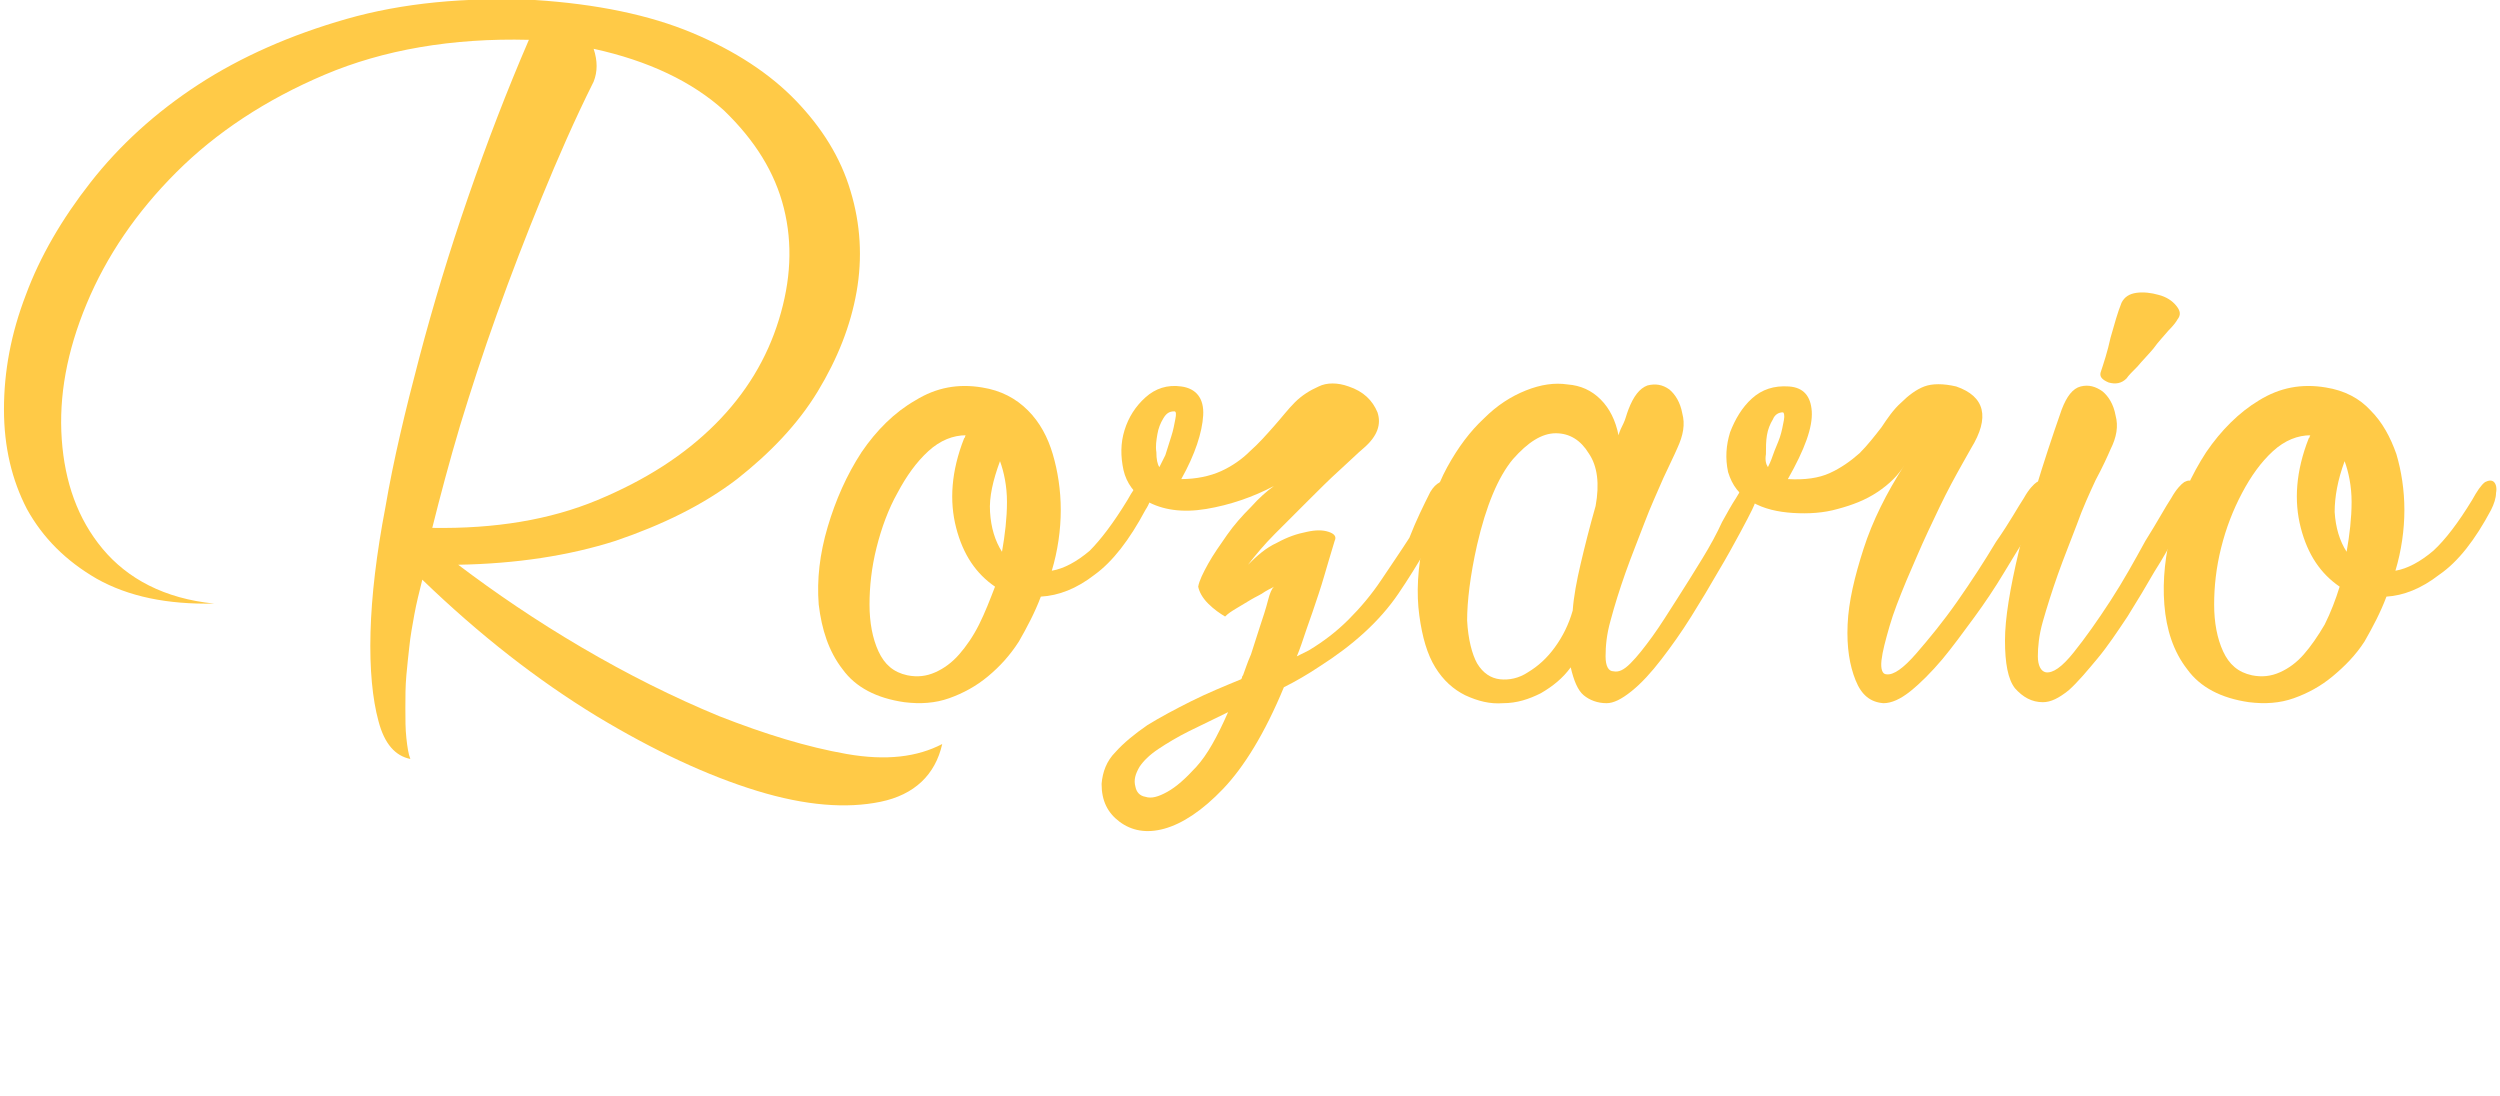 <svg version="1.1" xmlns="http://www.w3.org/2000/svg" xmlns:xlink="http://www.w3.org/1999/xlink" x="0px" y="0px" viewBox="0 0 251 110" enable-background="new 0 0 251 110" xml:space="preserve">
	<g>
		<path fill="#ffca47" d="M46,56.7c3.7,2.8,7.8,5.6,12.4,8.3c4.6,2.7,9.2,5,13.8,6.9c4.6,1.8,8.8,3.1,12.8,3.8c4,0.7,7.1,0.3,9.6-1
			c-0.7,3.1-2.8,5.1-6.2,5.8c-3.4,0.7-7.5,0.4-12.4-1.1c-4.9-1.5-10.3-4-16.1-7.5c-5.9-3.6-11.7-8.1-17.5-13.7
			c-0.3,1.2-0.6,2.4-0.8,3.5c-0.2,1.1-0.4,2.2-0.5,3.2c-0.1,0.9-0.2,1.8-0.3,2.9c-0.1,1.1-0.1,2.2-0.1,3.3c0,1.1,0,2.1,0.1,3
			c0.1,0.9,0.2,1.6,0.4,2.1c-1.5-0.3-2.6-1.5-3.2-3.8c-0.6-2.2-0.9-5.2-0.8-8.9c0.1-3.7,0.6-7.9,1.5-12.6c0.8-4.7,2-9.7,3.4-15
			c1.4-5.3,3-10.6,4.9-16.1c1.9-5.5,3.9-10.7,6.1-15.8c-7.7-0.2-14.6,1-20.5,3.5c-5.9,2.5-10.9,5.8-14.9,9.8s-7,8.4-9,13.2
			c-2,4.8-2.8,9.3-2.5,13.6c0.3,4.3,1.6,8,4.1,11s6.2,5,11.2,5.5c-4.7,0.1-8.6-0.7-11.8-2.5c-3.1-1.8-5.4-4.1-7-7
			c-1.5-2.9-2.3-6.2-2.3-10c0-3.8,0.7-7.6,2.2-11.5C4,25.8,6.2,22,9.1,18.3s6.5-7,10.8-9.8c4.3-2.8,9.3-5,14.9-6.6
			c5.6-1.6,11.9-2.2,18.9-1.9c6.2,0.4,11.5,1.5,15.8,3.3c4.3,1.8,7.8,4.1,10.4,6.8c2.6,2.7,4.5,5.7,5.5,9.1c1,3.3,1.2,6.7,0.6,10.1
			c-0.6,3.4-1.9,6.7-3.9,10c-2,3.3-4.8,6.2-8.1,8.8c-3.4,2.6-7.5,4.6-12.2,6.2C57.1,55.8,51.8,56.6,46,56.7z M43.4,53
			c6.3,0.1,11.8-0.8,16.6-2.8c4.8-2,8.7-4.5,11.8-7.6c3.1-3.1,5.2-6.6,6.4-10.5c1.2-3.9,1.4-7.6,0.5-11.2c-0.9-3.6-2.9-6.8-6-9.8
			c-3.2-2.9-7.6-5-13.1-6.2C60,6.1,60,7.2,59.6,8.2c-1.9,3.8-3.6,7.7-5.2,11.6c-1.6,3.9-3.1,7.8-4.5,11.7c-1.4,3.9-2.6,7.6-3.7,11.2
			C45.1,46.4,44.2,49.8,43.4,53z"/>
		<path fill="#ffca47" d="M113.2,50.2c0.5-0.9,0.9-1.5,1.3-1.8c0.4-0.2,0.7-0.2,0.9,0c0.2,0.2,0.3,0.6,0.2,1.1c0,0.5-0.2,1.1-0.6,1.7
			c-1.6,3-3.3,5.2-5.1,6.5c-1.8,1.4-3.6,2.1-5.4,2.2c-0.6,1.6-1.4,3.1-2.2,4.5c-0.9,1.4-1.9,2.5-3.1,3.5c-1.2,1-2.5,1.7-3.9,2.2
			c-1.4,0.5-2.9,0.6-4.5,0.4c-2.8-0.4-4.9-1.5-6.2-3.3c-1.4-1.8-2.1-4-2.4-6.5c-0.2-2.5,0.1-5.1,0.9-7.8c0.8-2.7,1.9-5.2,3.4-7.5
			c1.5-2.2,3.3-4,5.4-5.2c2.1-1.3,4.3-1.7,6.7-1.3c1.9,0.3,3.4,1.1,4.6,2.3c1.2,1.2,2,2.7,2.5,4.4c0.5,1.7,0.8,3.6,0.8,5.6
			c0,2-0.3,4.1-0.9,6.1c1.2-0.2,2.5-0.9,3.8-2C110.5,54.2,111.8,52.5,113.2,50.2z M91.1,67.8c1,0.2,1.9,0.1,2.8-0.3
			c0.9-0.4,1.7-1,2.4-1.8c0.7-0.8,1.4-1.8,2-3c0.6-1.2,1.1-2.5,1.6-3.8c-1.9-1.3-3.2-3.2-3.9-5.9c-0.7-2.7-0.5-5.7,0.8-9
			c0.1-0.1,0.1-0.1,0.1-0.2c0,0,0-0.1,0.1-0.1c-1.3,0-2.6,0.5-3.8,1.6c-1.2,1.1-2.2,2.5-3.1,4.2C89.2,51.1,88.5,53,88,55
			s-0.7,3.9-0.7,5.7c0,1.8,0.3,3.4,0.9,4.7C88.8,66.7,89.7,67.5,91.1,67.8z M100.4,46.3c-0.7,1.9-1.1,3.6-1,5.1
			c0.1,1.6,0.5,2.9,1.2,4c0.3-1.7,0.5-3.4,0.5-5C101.1,48.8,100.8,47.4,100.4,46.3z"/>
		<path fill="#ffca47" d="M143.6,49.4c0.3-0.5,0.6-0.8,1-1c0.4-0.2,0.7-0.3,0.9-0.2c0.2,0.1,0.4,0.3,0.5,0.6c0.1,0.4,0,0.9-0.3,1.6
			c-1.6,3.3-3.4,6.4-5.3,9.2c-1.9,2.8-4.6,5.2-7.9,7.3c-1.2,0.8-2.4,1.5-3.6,2.1c-1.9,4.6-4,8-6.1,10.2c-2.1,2.2-4.1,3.5-5.9,4
			c-1.8,0.5-3.3,0.2-4.5-0.7c-1.2-0.9-1.8-2.1-1.8-3.8c0.1-1.2,0.5-2.3,1.4-3.2c0.8-0.9,1.9-1.8,3.2-2.7c1.3-0.8,2.8-1.6,4.4-2.4
			c1.6-0.8,3.3-1.5,5-2.2c0.1-0.1,0.1-0.2,0.1-0.2c0,0,0-0.1,0.1-0.2c0.2-0.5,0.4-1.2,0.8-2.1c0.3-0.9,0.6-1.9,0.9-2.8
			c0.3-0.9,0.6-1.8,0.8-2.6c0.2-0.8,0.4-1.2,0.6-1.4c-0.1,0.1-0.4,0.2-0.9,0.5c-0.4,0.3-0.9,0.5-1.4,0.8s-1,0.6-1.5,0.9
			c-0.5,0.3-0.8,0.5-1.1,0.8c-0.5-0.3-1.1-0.7-1.7-1.3c-0.6-0.6-0.9-1.2-1-1.7c0.1-0.6,0.5-1.4,1-2.3c0.5-0.9,1.2-1.9,1.9-2.9
			c0.7-1,1.5-1.9,2.4-2.8c0.8-0.9,1.6-1.6,2.3-2.1c-2.1,1.1-4.4,1.9-6.8,2.3c-2.4,0.4-4.4,0.1-6-0.8c-1.2-0.7-2-1.8-2.3-3.1
			c-0.3-1.4-0.3-2.7,0.1-4c0.4-1.3,1.1-2.4,2.1-3.3s2.2-1.3,3.6-1.1c1.5,0.2,2.3,1.2,2.2,2.9c-0.1,1.7-0.8,3.9-2.2,6.4
			c1.5,0,2.9-0.3,4-0.8c1.1-0.5,2.1-1.2,2.9-2c0.9-0.8,1.6-1.6,2.4-2.5s1.4-1.7,2.1-2.4c0.7-0.7,1.5-1.2,2.4-1.6c0.8-0.4,1.9-0.4,3,0
			c1.5,0.5,2.4,1.4,2.9,2.6c0.4,1.2,0,2.4-1.4,3.6c-0.6,0.5-1.4,1.3-2.4,2.2c-1,0.9-2.1,2-3.2,3.1c-1.1,1.1-2.2,2.2-3.3,3.3
			c-1.1,1.1-2,2.2-2.7,3.1c0.9-0.9,1.8-1.7,2.9-2.2c1.1-0.6,2-0.9,3-1.1c0.9-0.2,1.6-0.2,2.2,0c0.6,0.2,0.8,0.5,0.6,0.9
			c-0.1,0.3-0.3,1-0.6,2c-0.3,1-0.6,2.1-1,3.3c-0.4,1.2-0.8,2.4-1.2,3.5c-0.4,1.2-0.7,2.1-1,2.8l1.2-0.6c1.5-0.9,2.8-1.9,4-3.1
			c1.2-1.2,2.3-2.5,3.3-4s1.9-2.8,2.8-4.2C142.2,52.2,142.9,50.8,143.6,49.4z M114,79c0.1,0.5,0.4,0.9,1,1c0.6,0.2,1.3,0,2.2-0.5
			c0.9-0.5,1.8-1.3,2.9-2.5c1.1-1.2,2.1-3,3.2-5.5c-1.4,0.7-2.7,1.3-3.9,1.9c-1.2,0.6-2.2,1.2-3.1,1.8c-0.9,0.6-1.5,1.2-1.9,1.8
			C114,77.7,113.8,78.3,114,79z M116.4,46.9c0.1-0.2,0.3-0.6,0.6-1.2c0.2-0.6,0.4-1.3,0.6-1.9c0.2-0.6,0.3-1.2,0.4-1.7
			s0.1-0.8-0.1-0.8c-0.5,0-0.8,0.2-1.1,0.7c-0.3,0.5-0.5,1-0.6,1.6c-0.1,0.6-0.2,1.2-0.1,1.8C116.1,46.1,116.2,46.6,116.4,46.9z"/>
		<path fill="#ffca47" d="M174.3,50c0.5-0.9,1-1.5,1.3-1.8c0.4-0.2,0.6-0.2,0.8,0c0.2,0.2,0.2,0.6,0.1,1.2c-0.1,0.6-0.3,1.2-0.6,1.8
			c-0.2,0.4-0.6,1.2-1.2,2.3c-0.6,1.1-1.3,2.4-2.2,3.9c-0.8,1.4-1.7,2.9-2.7,4.5c-1,1.6-2,3-3,4.3s-2,2.4-3,3.2
			c-1,0.8-1.8,1.2-2.5,1.2c-0.9,0-1.7-0.3-2.3-0.8c-0.6-0.5-1-1.5-1.3-2.8c-0.8,1.1-1.8,1.9-3,2.6c-1.2,0.6-2.4,1-3.8,1
			c-1.3,0.1-2.5-0.2-3.8-0.8c-1.2-0.6-2.2-1.5-3-2.8c-0.8-1.3-1.3-3-1.6-5.2c-0.3-2.2-0.2-4.8,0.5-7.9c0.5-2.7,1.2-5,2.3-7
			s2.3-3.6,3.7-4.9c1.3-1.3,2.7-2.2,4.2-2.8c1.5-0.6,2.9-0.8,4.2-0.6c1.3,0.1,2.4,0.6,3.3,1.5c0.9,0.9,1.5,2.1,1.8,3.6
			c0.1-0.4,0.3-0.8,0.5-1.2c0.2-0.4,0.3-0.9,0.5-1.4c0.5-1.3,1.1-2.1,1.9-2.4c0.8-0.2,1.5-0.1,2.2,0.4c0.6,0.5,1.1,1.3,1.3,2.4
			c0.3,1.1,0.1,2.2-0.5,3.5c-0.3,0.7-0.8,1.7-1.4,3c-0.6,1.4-1.3,2.9-1.9,4.5c-0.6,1.6-1.3,3.3-1.9,5c-0.6,1.7-1.1,3.3-1.5,4.8
			c-0.4,1.4-0.5,2.6-0.5,3.6c0,1,0.3,1.5,0.8,1.5c0.5,0.1,1-0.1,1.7-0.8c0.7-0.7,1.4-1.6,2.2-2.7c0.8-1.1,1.6-2.4,2.5-3.8
			c0.9-1.4,1.7-2.7,2.5-4c0.8-1.3,1.5-2.6,2-3.7C173.4,51.5,173.9,50.6,174.3,50z M148.3,54.7c-0.7,3.1-1,5.7-1,7.6
			c0.1,1.9,0.5,3.4,1,4.3c0.6,1,1.4,1.5,2.3,1.6c0.9,0.1,1.9-0.1,2.8-0.7c1-0.6,1.9-1.4,2.7-2.5c0.8-1.1,1.4-2.3,1.8-3.7
			c0.1-1.4,0.4-3,0.8-4.7c0.4-1.7,0.9-3.7,1.5-5.8c0.4-2.2,0.2-4-0.7-5.3c-0.8-1.3-1.9-2-3.3-2c-1.4,0-2.8,0.9-4.3,2.6
			C150.4,47.9,149.2,50.8,148.3,54.7z"/>
		<path fill="#ffca47" d="M203.2,50c0.5-0.9,1-1.4,1.3-1.6c0.4-0.2,0.6-0.2,0.8,0c0.2,0.2,0.2,0.6,0.2,1.1c-0.1,0.5-0.3,1.1-0.6,1.8
			c-0.2,0.4-0.6,1.2-1.3,2.3c-0.7,1.1-1.5,2.4-2.4,3.9c-0.9,1.5-1.9,3-3,4.5c-1.1,1.5-2.2,3-3.2,4.2c-1.1,1.3-2.2,2.4-3.2,3.2
			c-1,0.8-1.9,1.2-2.7,1.2c-1.3-0.1-2.2-0.8-2.8-2.3c-0.6-1.5-0.9-3.3-0.8-5.6c0.1-2.3,0.7-4.8,1.6-7.6c0.9-2.8,2.3-5.6,4.1-8.4
			c-0.6,1-1.5,1.9-2.7,2.7c-1.2,0.8-2.5,1.3-4,1.7c-1.4,0.4-2.9,0.5-4.5,0.4c-1.5-0.1-2.9-0.4-4.1-1.1c-1.3-0.7-2-1.7-2.4-3
			c-0.3-1.4-0.2-2.7,0.2-4c0.5-1.3,1.2-2.5,2.2-3.4c1-0.9,2.2-1.3,3.7-1.2c1.5,0.1,2.2,1,2.3,2.5c0.1,1.6-0.7,3.8-2.4,6.8
			c1.7,0.1,3.1-0.1,4.2-0.6c1.1-0.5,2.1-1.2,3-2c0.8-0.8,1.5-1.7,2.2-2.6c0.6-0.9,1.2-1.8,2-2.5c0.7-0.7,1.5-1.3,2.3-1.6
			c0.8-0.3,1.9-0.3,3.2,0c2.9,1,3.4,3.1,1.5,6.2c-0.5,0.9-1.2,2.1-2,3.6c-0.8,1.5-1.5,3-2.3,4.7c-0.8,1.7-1.5,3.4-2.2,5
			c-0.7,1.7-1.3,3.2-1.7,4.6c-0.4,1.4-0.7,2.5-0.8,3.4c-0.1,0.9,0.1,1.4,0.5,1.4c0.7,0.1,1.7-0.6,3-2.1c1.3-1.5,2.7-3.2,4.1-5.2
			c1.4-2,2.7-4,3.9-6C201.8,52.4,202.6,50.9,203.2,50z M177.5,46.9c0.1-0.2,0.3-0.6,0.5-1.2c0.2-0.6,0.5-1.2,0.7-1.8
			c0.2-0.6,0.3-1.2,0.4-1.7c0.1-0.5,0-0.8-0.1-0.8c-0.4,0-0.8,0.2-1,0.7c-0.3,0.5-0.5,1-0.6,1.6c-0.1,0.6-0.1,1.2-0.1,1.9
			C177.2,46.2,177.3,46.6,177.5,46.9z"/>
		<path fill="#ffca47" d="M218,50c0.5-0.9,1-1.4,1.3-1.6c0.4-0.2,0.6-0.2,0.8,0c0.2,0.2,0.2,0.6,0.2,1.1c-0.1,0.5-0.3,1.1-0.6,1.8
			c-0.2,0.4-0.6,1.2-1.2,2.3c-0.6,1.1-1.3,2.4-2.2,3.8c-0.8,1.4-1.7,2.9-2.7,4.5c-1,1.5-2,3-3,4.2s-2,2.4-2.9,3.2
			c-1,0.8-1.8,1.2-2.6,1.2c-1.1,0-2-0.5-2.8-1.4c-0.7-0.9-1-2.5-1-4.8c0-2.2,0.5-5.2,1.4-9c0.9-3.8,2.3-8.5,4.3-14.2
			c0.5-1.3,1.1-2.1,1.9-2.3c0.8-0.2,1.5,0,2.2,0.5c0.6,0.5,1.1,1.3,1.3,2.4c0.3,1.1,0.1,2.2-0.5,3.4c-0.3,0.7-0.8,1.8-1.5,3.1
			c-0.6,1.3-1.3,2.8-1.9,4.5c-0.6,1.6-1.3,3.3-1.9,5c-0.6,1.7-1.1,3.3-1.5,4.7c-0.4,1.4-0.5,2.6-0.5,3.5c0,0.9,0.3,1.5,0.8,1.6
			c0.7,0.1,1.6-0.5,2.8-2c1.2-1.5,2.4-3.2,3.7-5.2c1.3-2,2.4-4,3.5-6C216.6,52.4,217.4,50.9,218,50z M213.5,38
			c-0.5,0.5-1.1,0.6-1.8,0.4c-0.7-0.3-0.9-0.6-0.8-1c0.3-0.9,0.7-2.1,1-3.5c0.4-1.4,0.7-2.5,1.1-3.5c0.3-0.6,0.8-0.9,1.5-1
			c0.7-0.1,1.5,0,2.2,0.2c0.8,0.2,1.4,0.6,1.8,1.1c0.4,0.5,0.5,0.9,0.1,1.4c-0.1,0.2-0.4,0.6-0.9,1.1c-0.5,0.6-1,1.1-1.5,1.8
			c-0.5,0.6-1.1,1.2-1.6,1.8C214.1,37.3,213.7,37.7,213.5,38z"/>
		<path fill="#ffca47" d="M248.2,50.2c0.5-0.9,0.9-1.5,1.3-1.8c0.4-0.2,0.7-0.2,0.9,0s0.3,0.6,0.2,1.1c0,0.5-0.2,1.1-0.5,1.7c-1.6,3-3.3,5.2-5.2,6.5
			c-1.8,1.4-3.6,2.1-5.3,2.2c-0.6,1.6-1.4,3.1-2.2,4.5c-0.9,1.4-2,2.5-3.2,3.5c-1.2,1-2.5,1.7-3.9,2.2c-1.4,0.5-2.9,0.6-4.5,0.4
			c-2.8-0.4-4.9-1.5-6.2-3.3c-1.4-1.8-2.1-4-2.3-6.5c-0.2-2.5,0.1-5.1,0.8-7.8c0.8-2.7,1.9-5.2,3.4-7.5c1.5-2.2,3.3-4,5.3-5.2
			c2.1-1.3,4.3-1.7,6.7-1.3c1.9,0.3,3.4,1.1,4.5,2.3c1.2,1.2,2,2.7,2.6,4.4c0.5,1.7,0.8,3.6,0.8,5.6c0,2-0.3,4.1-0.9,6.1
			c1.2-0.2,2.5-0.9,3.8-2C245.5,54.2,246.8,52.5,248.2,50.2z M226.1,67.8c1,0.2,1.9,0.1,2.8-0.3c0.9-0.4,1.7-1,2.4-1.8
			c0.7-0.8,1.4-1.8,2.1-3c0.6-1.2,1.1-2.5,1.5-3.8c-1.9-1.3-3.2-3.2-3.9-5.9c-0.7-2.7-0.5-5.7,0.8-9c0.1-0.1,0.1-0.1,0.1-0.2
			c0,0,0-0.1,0.1-0.1c-1.3,0-2.6,0.5-3.8,1.6c-1.2,1.1-2.2,2.5-3.1,4.2c-0.9,1.7-1.6,3.5-2.1,5.5s-0.7,3.9-0.7,5.7
			c0,1.8,0.3,3.4,0.9,4.7C223.8,66.7,224.7,67.5,226.1,67.8z M235.4,46.3c-0.7,1.9-1,3.6-1,5.1c0.1,1.6,0.5,2.9,1.2,4
			c0.3-1.7,0.5-3.4,0.5-5C236.1,48.8,235.8,47.4,235.4,46.3z"/>
	</g>
</svg>